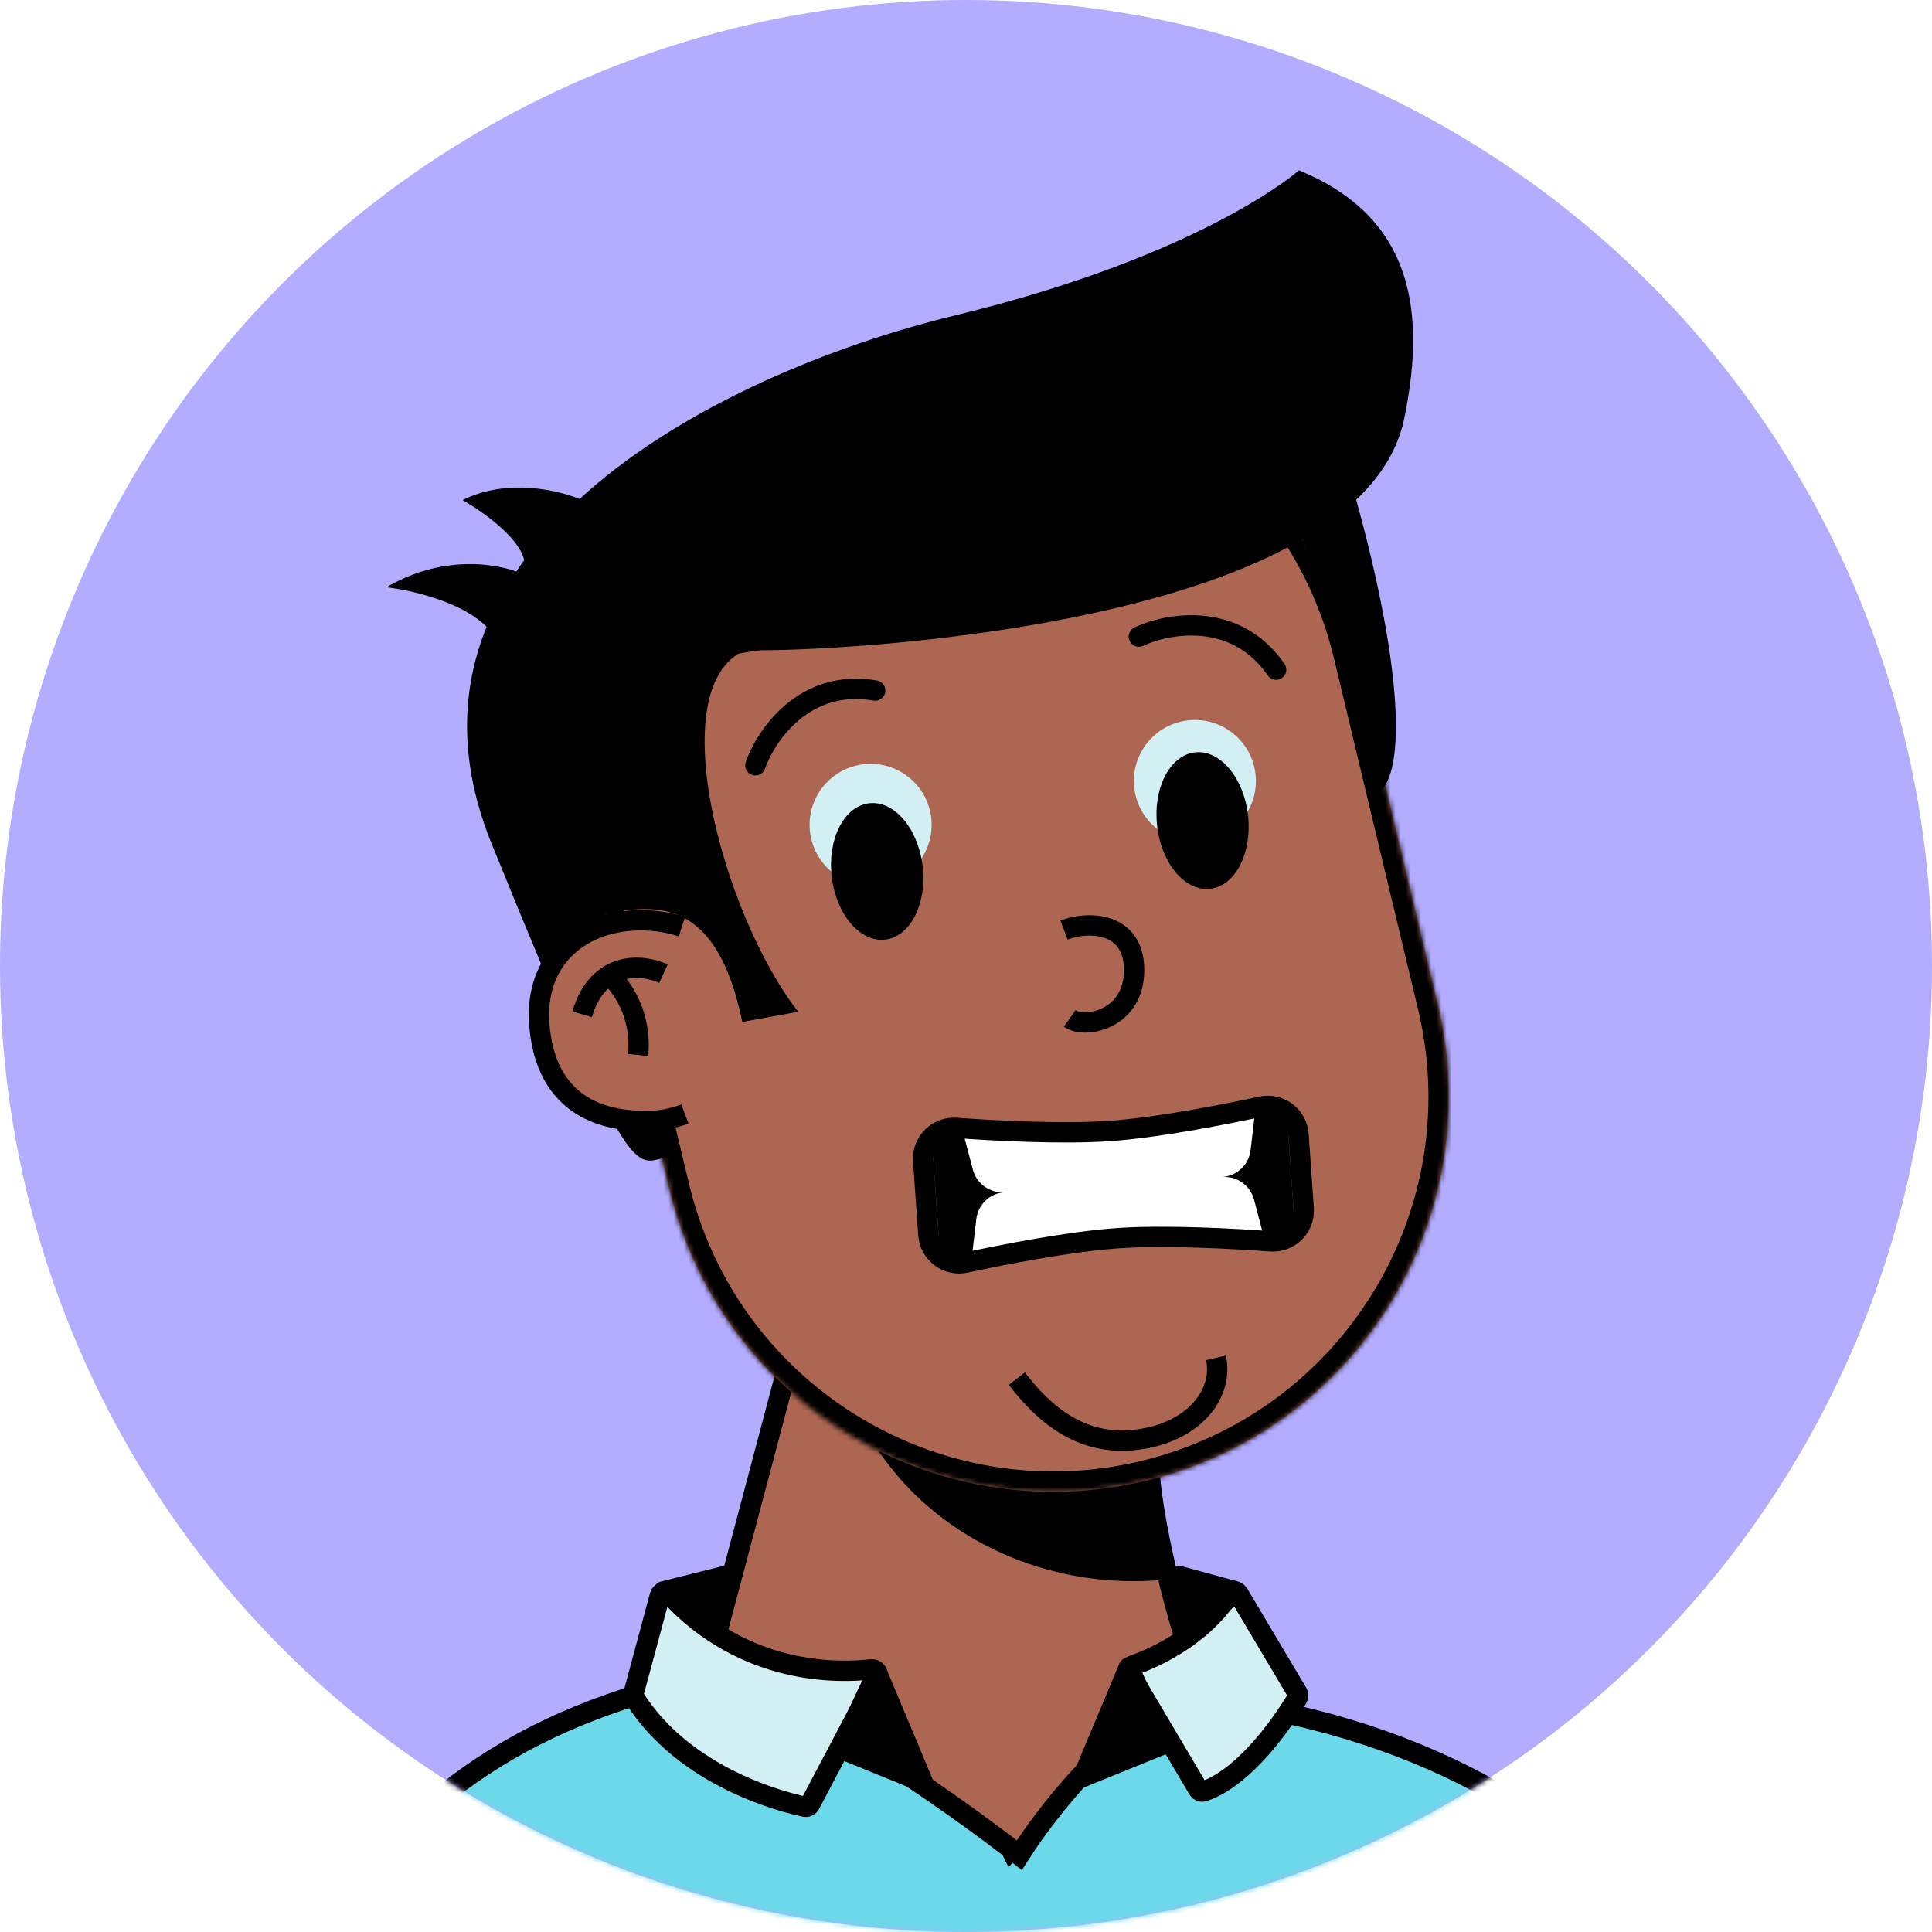 <svg width="380" height="380" viewBox="0 0 380 380" fill="none" xmlns="http://www.w3.org/2000/svg">
<circle cx="190" cy="190" r="190" fill="#B4ACFF"/>
<mask id="mask0" mask-type="alpha" maskUnits="userSpaceOnUse" x="0" y="0" width="380" height="380">
<circle cx="190" cy="190" r="190" fill="#FFEDEF"/>
</mask>
<g mask="url(#mask0)">
<path d="M238 68C238.5 72.5 237.7 81.5 236.5 87.5" stroke="black" stroke-width="4"/>
<g filter="url(#filter0_d)">
<g clip-path="url(#clip0)">
<path d="M253 362.5C238.6 342.5 227.333 303.834 226 284.5L157.5 255L129 362.5H253Z" fill="#AC6651" stroke="black" stroke-width="4"/>
<mask id="mask1" mask-type="alpha" maskUnits="userSpaceOnUse" x="129" y="255" width="124" height="118">
<path d="M253 372.5C238.6 352.5 227.333 303.834 226 284.5L157.5 255L129 372.5H253Z" fill="#AC6651"/>
</mask>
<g mask="url(#mask1)">
<g style="mix-blend-mode:multiply">
<ellipse cx="223" cy="253" rx="59" ry="54" fill="black"/>
</g>
</g>
<mask id="path-7-inside-1" fill="white">
<path fill-rule="evenodd" clip-rule="evenodd" d="M282.886 193.917C282.859 193.801 282.831 193.685 282.803 193.569C282.776 193.454 282.748 193.338 282.719 193.222L266.323 124.786C266.306 124.718 266.29 124.65 266.274 124.582C266.258 124.514 266.242 124.446 266.225 124.379L266.152 124.075L266.151 124.076C255.933 82.631 214.156 57.147 172.582 67.108C131.008 77.069 105.315 118.717 114.988 160.293L114.986 160.293L131.978 231.211L131.992 231.208C142.594 272.112 184.062 297.149 225.329 287.261C266.597 277.374 292.216 236.264 283.131 194.996L283.144 194.993L282.886 193.917Z"/>
</mask>
<path fill-rule="evenodd" clip-rule="evenodd" d="M282.886 193.917C282.859 193.801 282.831 193.685 282.803 193.569C282.776 193.454 282.748 193.338 282.719 193.222L266.323 124.786C266.306 124.718 266.29 124.65 266.274 124.582C266.258 124.514 266.242 124.446 266.225 124.379L266.152 124.075L266.151 124.076C255.933 82.631 214.156 57.147 172.582 67.108C131.008 77.069 105.315 118.717 114.988 160.293L114.986 160.293L131.978 231.211L131.992 231.208C142.594 272.112 184.062 297.149 225.329 287.261C266.597 277.374 292.216 236.264 283.131 194.996L283.144 194.993L282.886 193.917Z" fill="#AC6651"/>
<path d="M282.886 193.917L278.992 194.831L278.994 194.84L278.996 194.849L282.886 193.917ZM282.719 193.222L278.83 194.154L278.832 194.163L278.834 194.172L282.719 193.222ZM266.323 124.786L262.43 125.708L262.433 125.718L266.323 124.786ZM266.225 124.379L262.335 125.311L262.338 125.321L266.225 124.379ZM266.152 124.075L270.042 123.143L269.111 119.255L265.222 120.185L266.152 124.075ZM266.151 124.076L262.267 125.033L263.218 128.89L267.081 127.966L266.151 124.076ZM172.582 67.108L171.65 63.218L172.582 67.108ZM114.988 160.293L115.922 164.182L119.784 163.255L118.884 159.386L114.988 160.293ZM114.986 160.293L114.052 156.404L110.165 157.337L111.096 161.225L114.986 160.293ZM131.978 231.211L128.088 232.143L129.02 236.035L132.911 235.101L131.978 231.211ZM131.992 231.208L135.864 230.204L134.878 226.401L131.058 227.318L131.992 231.208ZM225.329 287.261L224.397 283.371H224.397L225.329 287.261ZM283.131 194.996L282.2 191.106L278.381 192.021L279.225 195.856L283.131 194.996ZM283.144 194.993L284.075 198.883L287.966 197.951L287.034 194.061L283.144 194.993ZM286.78 193.002C286.751 192.881 286.722 192.759 286.693 192.637L278.914 194.502C278.94 194.611 278.966 194.721 278.992 194.831L286.78 193.002ZM286.693 192.637C286.664 192.516 286.635 192.395 286.605 192.273L278.834 194.172C278.861 194.281 278.887 194.391 278.914 194.502L286.693 192.637ZM262.433 125.718L278.83 194.154L286.609 192.29L270.212 123.854L262.433 125.718ZM270.215 123.863C270.198 123.793 270.181 123.722 270.164 123.65L262.384 125.514C262.4 125.578 262.415 125.643 262.43 125.708L270.215 123.863ZM270.164 123.65C270.147 123.579 270.13 123.508 270.113 123.436L262.338 125.321C262.353 125.385 262.369 125.449 262.384 125.514L270.164 123.65ZM262.262 125.007L262.335 125.311L270.115 123.447L270.042 123.143L262.262 125.007ZM267.081 127.966L267.083 127.966L265.222 120.185L265.221 120.185L267.081 127.966ZM270.035 123.118C259.291 79.54 215.364 52.745 171.65 63.218L173.514 70.998C212.949 61.55 252.575 85.722 262.267 125.033L270.035 123.118ZM171.65 63.218C127.936 73.692 100.922 117.484 111.092 161.199L118.884 159.386C109.709 119.951 134.08 80.446 173.514 70.998L171.65 63.218ZM115.92 164.183L115.922 164.182L114.054 156.403L114.052 156.404L115.92 164.183ZM135.868 230.279L118.876 159.361L111.096 161.225L128.088 232.143L135.868 230.279ZM131.058 227.318L131.044 227.322L132.911 235.101L132.925 235.097L131.058 227.318ZM128.12 232.211C139.268 275.223 182.869 301.548 226.261 291.151L224.397 283.371C185.254 292.75 145.92 269.002 135.864 230.204L128.12 232.211ZM226.261 291.151C269.653 280.755 296.591 237.53 287.038 194.136L279.225 195.856C287.842 234.999 263.541 273.993 224.397 283.371L226.261 291.151ZM282.212 191.103L282.2 191.106L284.063 198.886L284.075 198.883L282.212 191.103ZM278.996 194.849L279.254 195.925L287.034 194.061L286.776 192.985L278.996 194.849Z" fill="black" mask="url(#path-7-inside-1)"/>
</g>
<path d="M276.177 78.397C267.855 118.294 169.499 123.896 149.677 123.896C97.655 129.823 122.625 192.262 132.177 223.396C124.677 224.396 125.677 233.396 96.677 161.896C73.477 104.696 139.183 69.834 187.999 57.999C236.815 46.165 255.499 29.502 255.499 29.502C276.177 38 281.116 54.718 276.177 78.397Z" fill="black"/>
<path d="M271.134 151.947L255.316 98.507L265.354 89.364C276.109 126.452 276.601 147.988 271.134 151.947Z" fill="black"/>
<path d="M146 197C140.4 169.8 126.333 174.667 117 176L107 132L147.584 123.506C148.336 123.266 149.141 123.095 150 123L147.584 123.506C129.433 129.299 141.956 175.796 157 195L146 197Z" fill="black"/>
<path d="M90.989 94.363C99.834 89.909 110.281 92.487 114.398 94.333L102.627 109.213C105.663 104.357 96.133 97.29 90.989 94.363Z" fill="black"/>
<path d="M76 111.5C87.6 104.7 98.833 107 103 109L98.5 124.5C97.3 116.1 83 112.333 76 111.5Z" fill="black"/>
<path d="M209.277 178.926C214.497 176.94 223.601 177.54 223.04 187.639C222.542 196.615 213.333 198.397 210.4 196.304" stroke="black" stroke-width="4"/>
<path d="M133.5 180.176C131.17 179.408 128.655 179 126.08 179C115.587 179 107.08 185.5 108.08 197.5C109.122 210 116.587 214.5 127.08 214.5C128.248 214.5 129.391 214.397 130.5 214.201C131.711 213.987 132.881 213.661 134 213.235" stroke="black" stroke-width="8"/>
<path d="M134.5 213.036C132.22 213.979 129.713 214.5 127.08 214.5C116.587 214.5 109.122 210 108.08 197.5C107.08 185.5 115.587 179 126.08 179C129.217 179 132.267 179.606 135 180.73L134.5 213.036Z" fill="#AC6651"/>
<path d="M130.5 187.5C126.5 185.667 117.7 184.7 114.5 195.5" stroke="black" stroke-width="4"/>
<path d="M120 188C122.167 189.833 126.3 195.5 125.5 203.5" stroke="black" stroke-width="4"/>
<path d="M198.771 359.578C198.771 359.578 198.771 359.578 200 358L198.771 359.578L200.493 360.919L201.679 359.087L201.679 359.087L201.681 359.084L201.69 359.07L201.731 359.007C201.742 358.99 201.755 358.971 201.769 358.949C201.803 358.897 201.847 358.832 201.9 358.753C202.05 358.528 202.275 358.195 202.57 357.77C203.158 356.919 204.023 355.702 205.118 354.246C207.312 351.332 210.416 347.482 214.071 343.718C217.737 339.945 221.898 336.318 226.198 333.793C230.514 331.26 234.777 329.949 238.733 330.483C281.171 336.205 312.402 355.002 332.674 383.001H59.374C75.674 353.659 98.858 334.983 136.445 326.413C138.046 326.047 140.224 326.158 142.947 326.791C145.642 327.418 148.715 328.519 152.028 329.976C158.655 332.889 166.052 337.136 173.004 341.536C179.945 345.93 186.39 350.443 191.104 353.86C193.459 355.567 195.379 357 196.709 358.004C197.374 358.506 197.891 358.901 198.241 359.169C198.416 359.304 198.55 359.407 198.639 359.475L198.739 359.553L198.764 359.572L198.77 359.577L198.771 359.578Z" fill="#6BD9E9" stroke="black" stroke-width="4"/>
<path d="M124.613 329.085L129.779 309.853C129.989 309.074 130.996 308.854 131.54 309.449C146.403 325.714 165.16 325.076 171.385 324.33C172.23 324.228 172.892 325.153 172.495 325.906L159.338 350.859C159.136 351.241 158.724 351.452 158.3 351.364C154.352 350.541 134.677 345.732 124.729 329.867C124.583 329.635 124.542 329.35 124.613 329.085Z" fill="#D2EFF3" stroke="black" stroke-width="4"/>
<path d="M255.195 328.981L243.615 309.499C243.222 308.837 242.253 308.848 241.834 309.494C236.097 318.33 226.202 322.4 222.742 323.602C222.12 323.819 221.835 324.558 222.171 325.125L235.673 347.94C235.875 348.281 236.255 348.465 236.636 348.357C238.771 347.749 246.096 344.685 255.182 330.021C255.378 329.706 255.385 329.3 255.195 328.981Z" fill="#D2EFF3" stroke="black" stroke-width="4"/>
<path d="M181.5 346.5L172.5 325L165.5 340L181.5 346.5Z" fill="black" stroke="black" stroke-width="4" stroke-linejoin="round"/>
<path d="M213 345.5L222 324L229 339L213 345.5Z" fill="black" stroke="black" stroke-width="4" stroke-linejoin="round"/>
<path d="M142.5 306L130.5 309L140.5 315.5L142.5 306Z" fill="black" stroke="black" stroke-width="4" stroke-linejoin="round"/>
<path d="M232 306L243 309L236 315.5L232 306Z" fill="black" stroke="black" stroke-width="4" stroke-linejoin="round"/>
</g>
<path d="M224 125.214C229.667 122.548 243 120.114 251 131.714" stroke="black" stroke-width="4" stroke-linecap="round"/>
<path d="M148.579 150.521C150.65 144.61 158.261 133.396 172.142 135.822" stroke="black" stroke-width="4" stroke-linecap="round"/>
<circle cx="171.24" cy="162.239" r="12" transform="rotate(-6.276 171.24 162.239)" fill="#D2EFF3"/>
<ellipse cx="172.53" cy="171.402" rx="9" ry="13.5" transform="rotate(-6.776 172.53 171.402)" fill="black"/>
<circle cx="235.019" cy="153.61" r="12" transform="rotate(-6.276 235.019 153.61)" fill="#D2EFF3"/>
<ellipse cx="236.531" cy="161.402" rx="9" ry="13.5" transform="rotate(-6.276 236.531 161.402)" fill="black"/>
<rect x="183.248" y="223.471" width="70" height="24" rx="4" transform="rotate(-4 183.248 223.471)" fill="black"/>
<path fill-rule="evenodd" clip-rule="evenodd" d="M246.821 219.025L189.504 223.033L191.344 230.038C192.077 232.827 194.689 234.7 197.566 234.499C194.689 234.7 192.363 236.919 192.025 239.782L191.178 246.975L248.495 242.967L246.655 235.962C245.923 233.173 243.31 231.3 240.434 231.501C243.31 231.3 245.636 229.081 245.974 226.218L246.821 219.025Z" fill="white"/>
<path d="M256.419 237.704L255.4 223.134C255.143 219.448 251.663 216.88 248.079 217.649C241.135 219.14 227.858 221.783 218.262 222.454C208.667 223.125 195.151 222.355 188.067 221.845C184.411 221.582 181.323 224.61 181.581 228.296L182.599 242.866C182.857 246.552 186.336 249.12 189.921 248.351C196.865 246.86 210.142 244.217 219.737 243.546C229.333 242.875 242.849 243.645 249.933 244.155C253.589 244.418 256.677 241.39 256.419 237.704Z" stroke="black" stroke-width="4"/>
<path d="M200.001 271.165C204.941 277.612 212.428 284.754 223.977 283.125C235.526 281.496 240.664 273.53 239.149 267.078" stroke="black" stroke-width="4"/>
</g>
<defs>
<filter id="filter0_d" x="52.018" y="27" width="288.501" height="366.001" filterUnits="userSpaceOnUse" color-interpolation-filters="sRGB">
<feFlood flood-opacity="0" result="BackgroundImageFix"/>
<feColorMatrix in="SourceAlpha" type="matrix" values="0 0 0 0 0 0 0 0 0 0 0 0 0 0 0 0 0 0 127 0"/>
<feOffset dy="4"/>
<feGaussianBlur stdDeviation="2"/>
<feColorMatrix type="matrix" values="0 0 0 0 0 0 0 0 0 0 0 0 0 0 0 0 0 0 0.25 0"/>
<feBlend mode="normal" in2="BackgroundImageFix" result="effect1_dropShadow"/>
<feBlend mode="normal" in="SourceGraphic" in2="effect1_dropShadow" result="shape"/>
</filter>
<clipPath id="clip0">
<rect width="200" height="320" fill="white" transform="translate(99 43)"/>
</clipPath>
</defs>
</svg>
